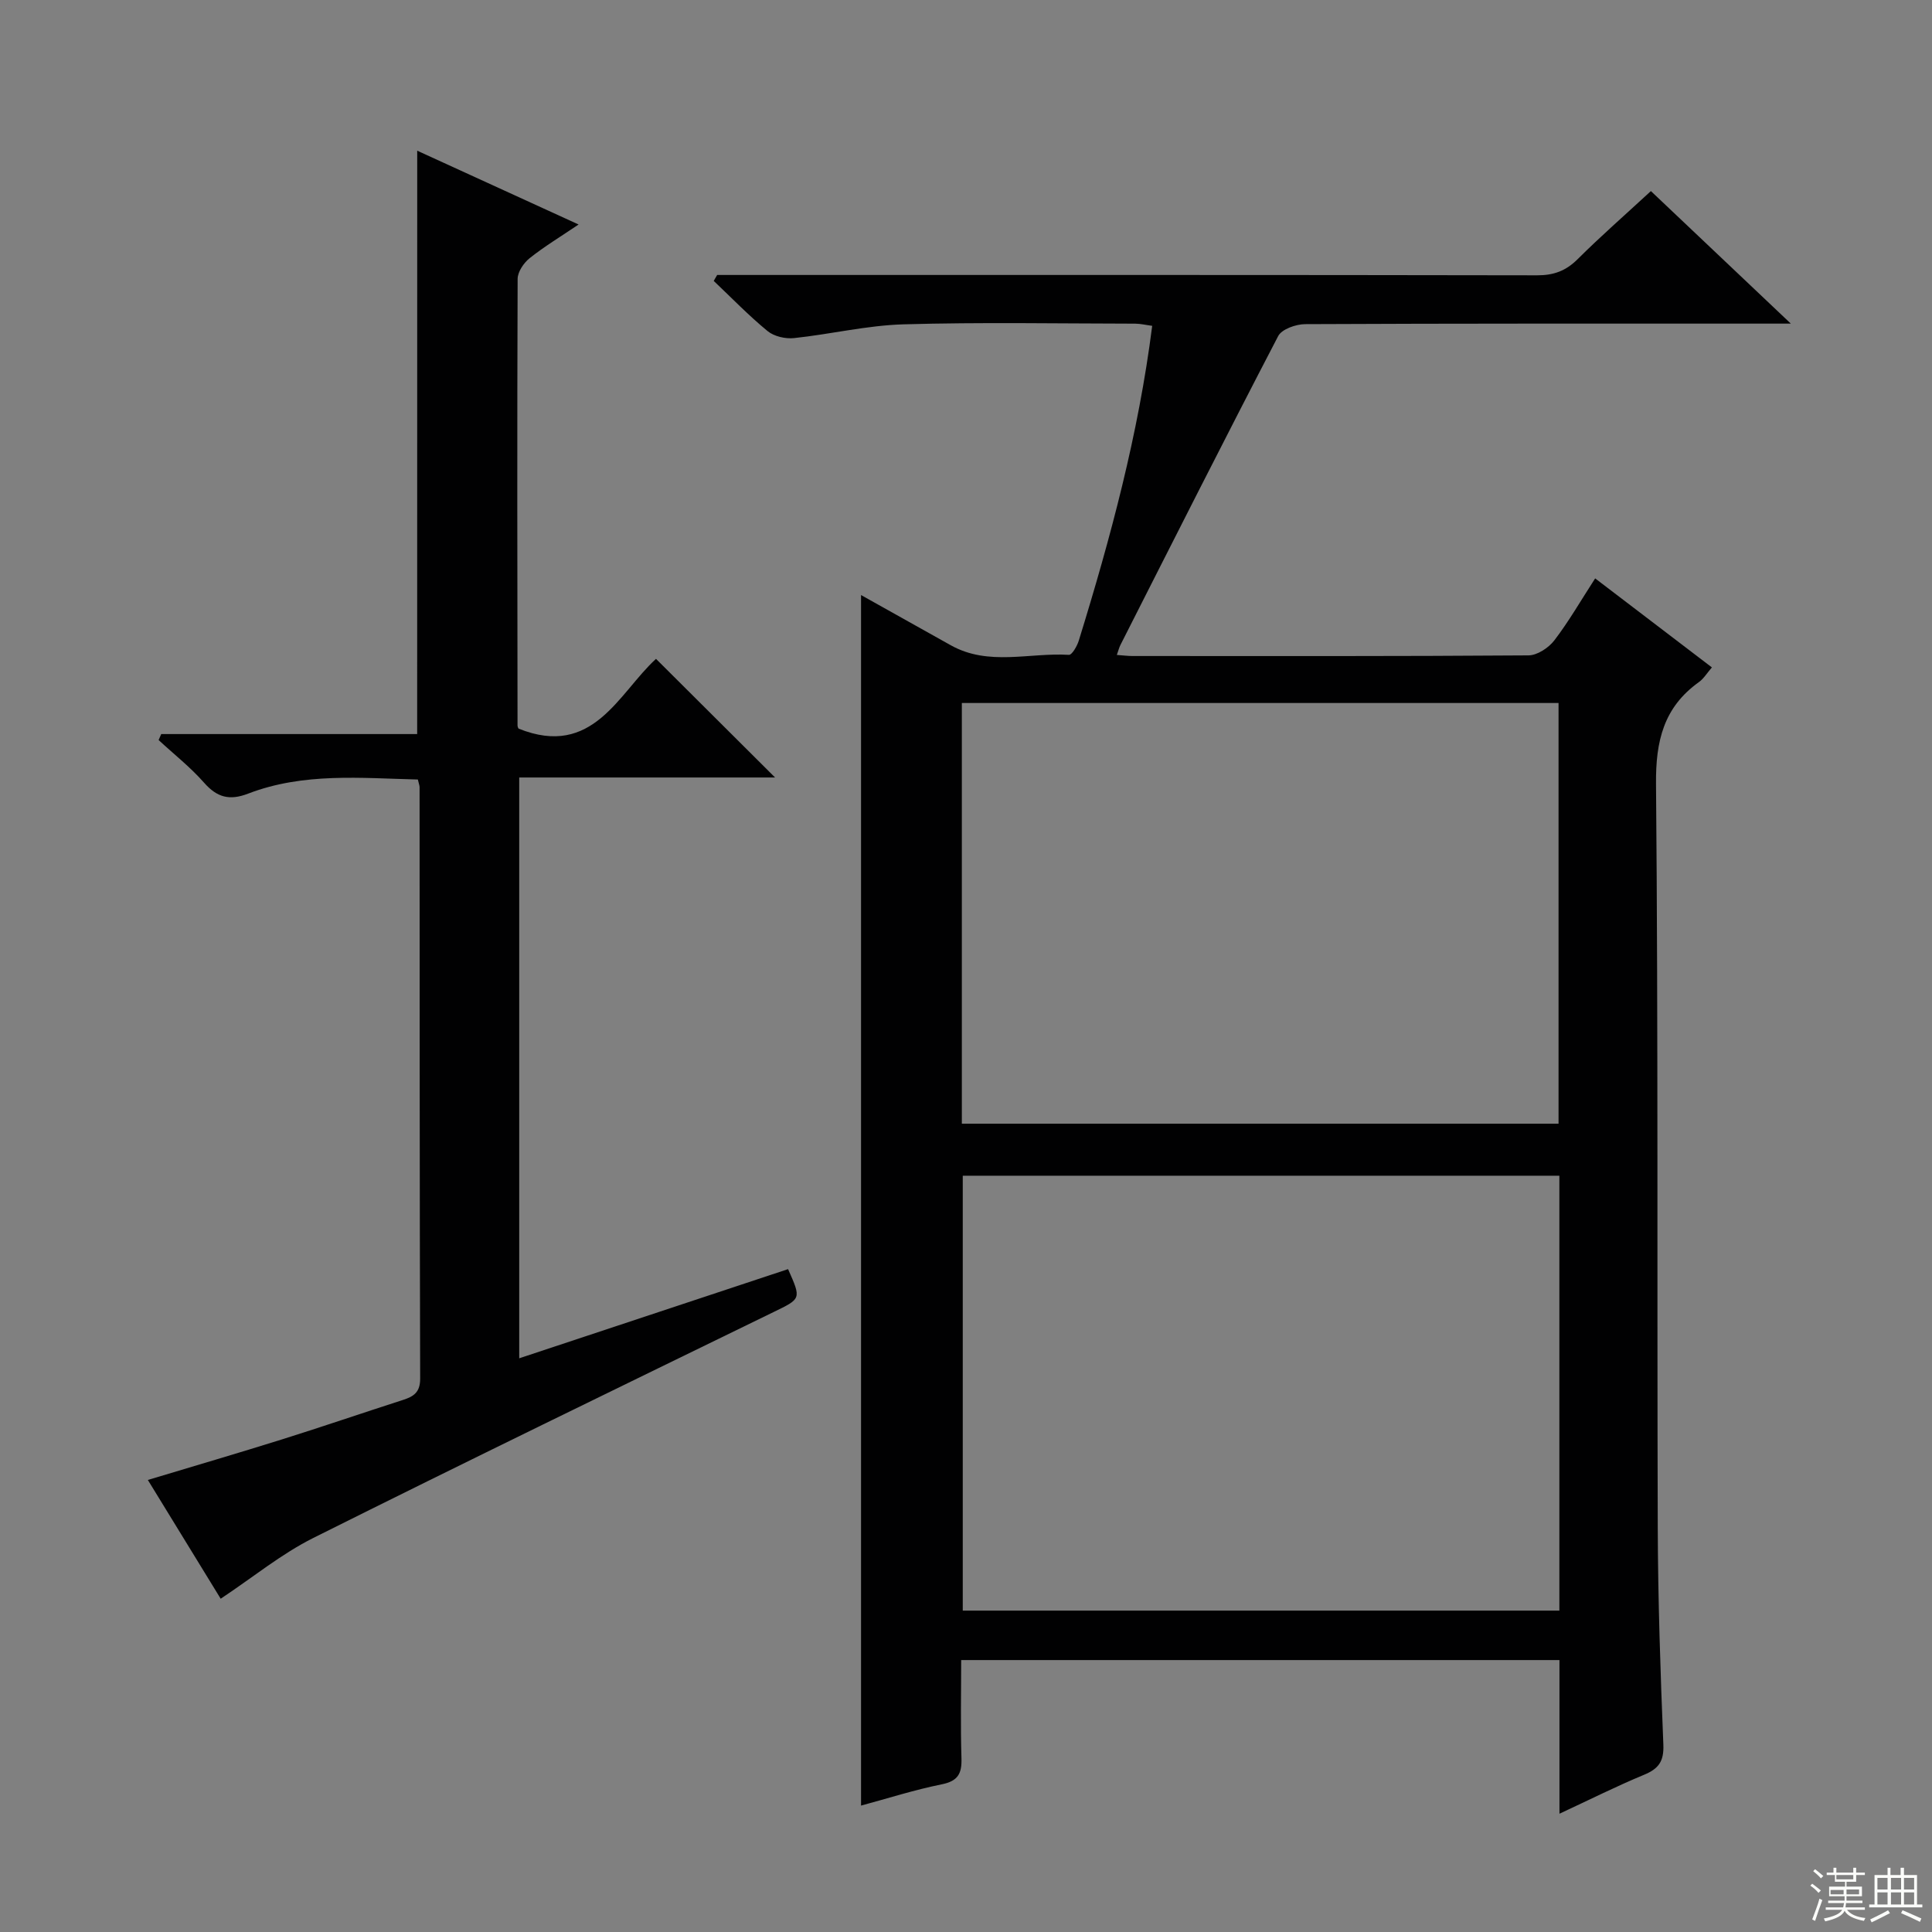 <svg enable-background="new 0 0 400 400" viewBox="0 0 400 400" xmlns="http://www.w3.org/2000/svg"><rect x="0" y="0" width="400" height="400" fill="#808080" stroke="none"/><path d="m322.87 375.51c0-11.27 0-21.39 0-31.81-41.25 0-82.18 0-123.87 0 0 6.82-.15 13.57.06 20.32.1 3.18-.71 4.73-4.1 5.41-5.66 1.14-11.19 2.92-16.69 4.4 0-83.47 0-166.69 0-250.63 6.26 3.5 12.41 6.94 18.57 10.39 7.83 4.39 16.3 1.49 24.46 1.99.64.04 1.7-1.81 2.05-2.94 6.57-21.26 12.35-42.71 15.2-65.18-1.3-.17-2.39-.44-3.49-.45-16-.02-32.01-.32-48 .14-7.58.22-15.09 2.05-22.67 2.85-1.79.19-4.13-.35-5.48-1.46-3.92-3.22-7.46-6.89-11.14-10.38.24-.41.47-.82.71-1.23h5.27c54.83 0 109.67-.03 164.5.07 3.43.01 5.95-.92 8.38-3.34 4.71-4.69 9.73-9.08 15.17-14.1 9.35 8.86 18.66 17.68 28.97 27.44-3.03 0-4.78 0-6.54 0-31.33 0-62.67-.04-94 .11-1.92.01-4.84 1.03-5.59 2.46-11.06 21.23-21.83 42.6-32.66 63.95-.28.54-.42 1.16-.75 2.08 1.32.09 2.27.22 3.22.22 27.33.01 54.67.07 82-.13 1.83-.01 4.18-1.57 5.36-3.11 3.01-3.94 5.5-8.27 8.45-12.83 8.1 6.18 15.98 12.18 24.17 18.43-1.03 1.19-1.7 2.33-2.69 3.04-7.31 5.23-8.96 12.22-8.88 21.08.46 51.33.2 102.66.36 153.99.05 14.97.55 29.95 1.16 44.91.14 3.47-.97 5-4.02 6.26-5.63 2.33-11.1 5.08-17.49 8.05zm-.02-132.09c-41.52 0-82.53 0-123.52 0v90.04h123.52c0-30.14 0-59.9 0-90.04zm-123.71-10.77h123.54c0-29.24 0-58.14 0-87.1-41.35 0-82.38 0-123.54 0z" fill="#010102"/><path d="m86.38 31.2c11.08 5.07 21.9 10.01 33.41 15.28-3.71 2.51-7.08 4.54-10.13 6.97-1.23.98-2.49 2.84-2.49 4.3-.12 30.82-.06 61.64-.02 92.46 0 .31.2.61.21.64 15.45 6.22 20.71-7.37 28.46-14.44 8.3 8.27 16.39 16.33 24.65 24.56-17.42 0-34.97 0-52.97 0v120.25c18.62-6.17 37.15-12.32 55.66-18.46 2.78 6.24 2.71 6.1-3.03 8.9-31.79 15.5-63.61 30.93-95.25 46.75-6.62 3.31-12.49 8.14-19.19 12.59-4.82-7.86-9.83-16.02-15.08-24.59 9.53-2.87 18.68-5.55 27.78-8.4 8.38-2.63 16.69-5.48 25.05-8.17 2.23-.72 3.56-1.59 3.55-4.42-.12-40.82-.1-81.63-.12-122.45 0-.32-.14-.65-.36-1.58-11.73-.28-23.66-1.49-35.13 2.92-3.85 1.48-6.42.81-9.12-2.25-2.83-3.22-6.26-5.91-9.42-8.84.18-.41.36-.83.54-1.24h52.99c.01-40.4.01-80.12.01-120.78z" fill="#010102"/><g fill="#fbfcfa"><path d="m374.8 390.4.4-.4c.7.5 1.3 1 1.8 1.4l-.5.5c-.5-.6-1.1-1.1-1.7-1.5zm1 7.3-.6-.3c.5-1.4 1.1-2.8 1.5-4.3.2.1.4.2.6.3-.5 1.3-1 2.8-1.5 4.3zm-.4-10.3.4-.4c.4.3 1 .8 1.7 1.4l-.5.5c-.4-.5-1-1-1.6-1.5zm2.5.3h1.7v-1h.6v1h3.5v-1h.6v1h1.8v.5h-1.8v1.4h-2v1h3.2v2h-3.2v.9h3.3v.5h-3.4c0 .3-.1.6-.1.9h4v.5h-3.7c.7.9 1.9 1.5 3.8 1.7-.1.2-.2.4-.3.6-2.1-.4-3.5-1.1-4-2.1-.4 1-1.8 1.7-4 2.2-.1-.2-.2-.4-.3-.6 2.1-.4 3.4-1 3.8-1.8h-3.4v-.5h3.6c.1-.3.1-.6.2-.9h-3.3v-.5h3.4c0-.3 0-.6 0-.9h-3.2v-2h3.3v-1h-2.1v-1.4h-1.7v-.5zm1.1 3.5v1h2.7c0-.3 0-.4 0-.4 0-.1 0-.2 0-.2 0-.1 0-.2 0-.3h-2.7zm1.2-3v.9h3.5v-.9zm4.7 3h-2.6v.6.4h2.6z"/><path d="m393.6 386.7h.6v1.5h2.7v6.1h1.1v.6h-11v-.6h1.1v-6.1h2.7v-1.5h.6v1.5h2.1v-1.5zm-2.7 8.8.4.6c-1.2.6-2.5 1.3-3.8 1.9-.1-.2-.2-.4-.3-.6 1.2-.6 2.5-1.2 3.7-1.9zm-2.2-6.7v2.4h2.1v-2.4zm0 3v2.5h2.1v-2.5zm2.8-3v2.4h2.1v-2.4zm0 3v2.5h2.1v-2.5zm6 6.1c-1.4-.7-2.7-1.3-3.9-1.8l.3-.6c1.5.6 2.7 1.2 3.9 1.7zm-1.2-9.1h-2.1v2.4h2.1zm-2.1 3v2.5h2.1v-2.5z"/></g></svg>